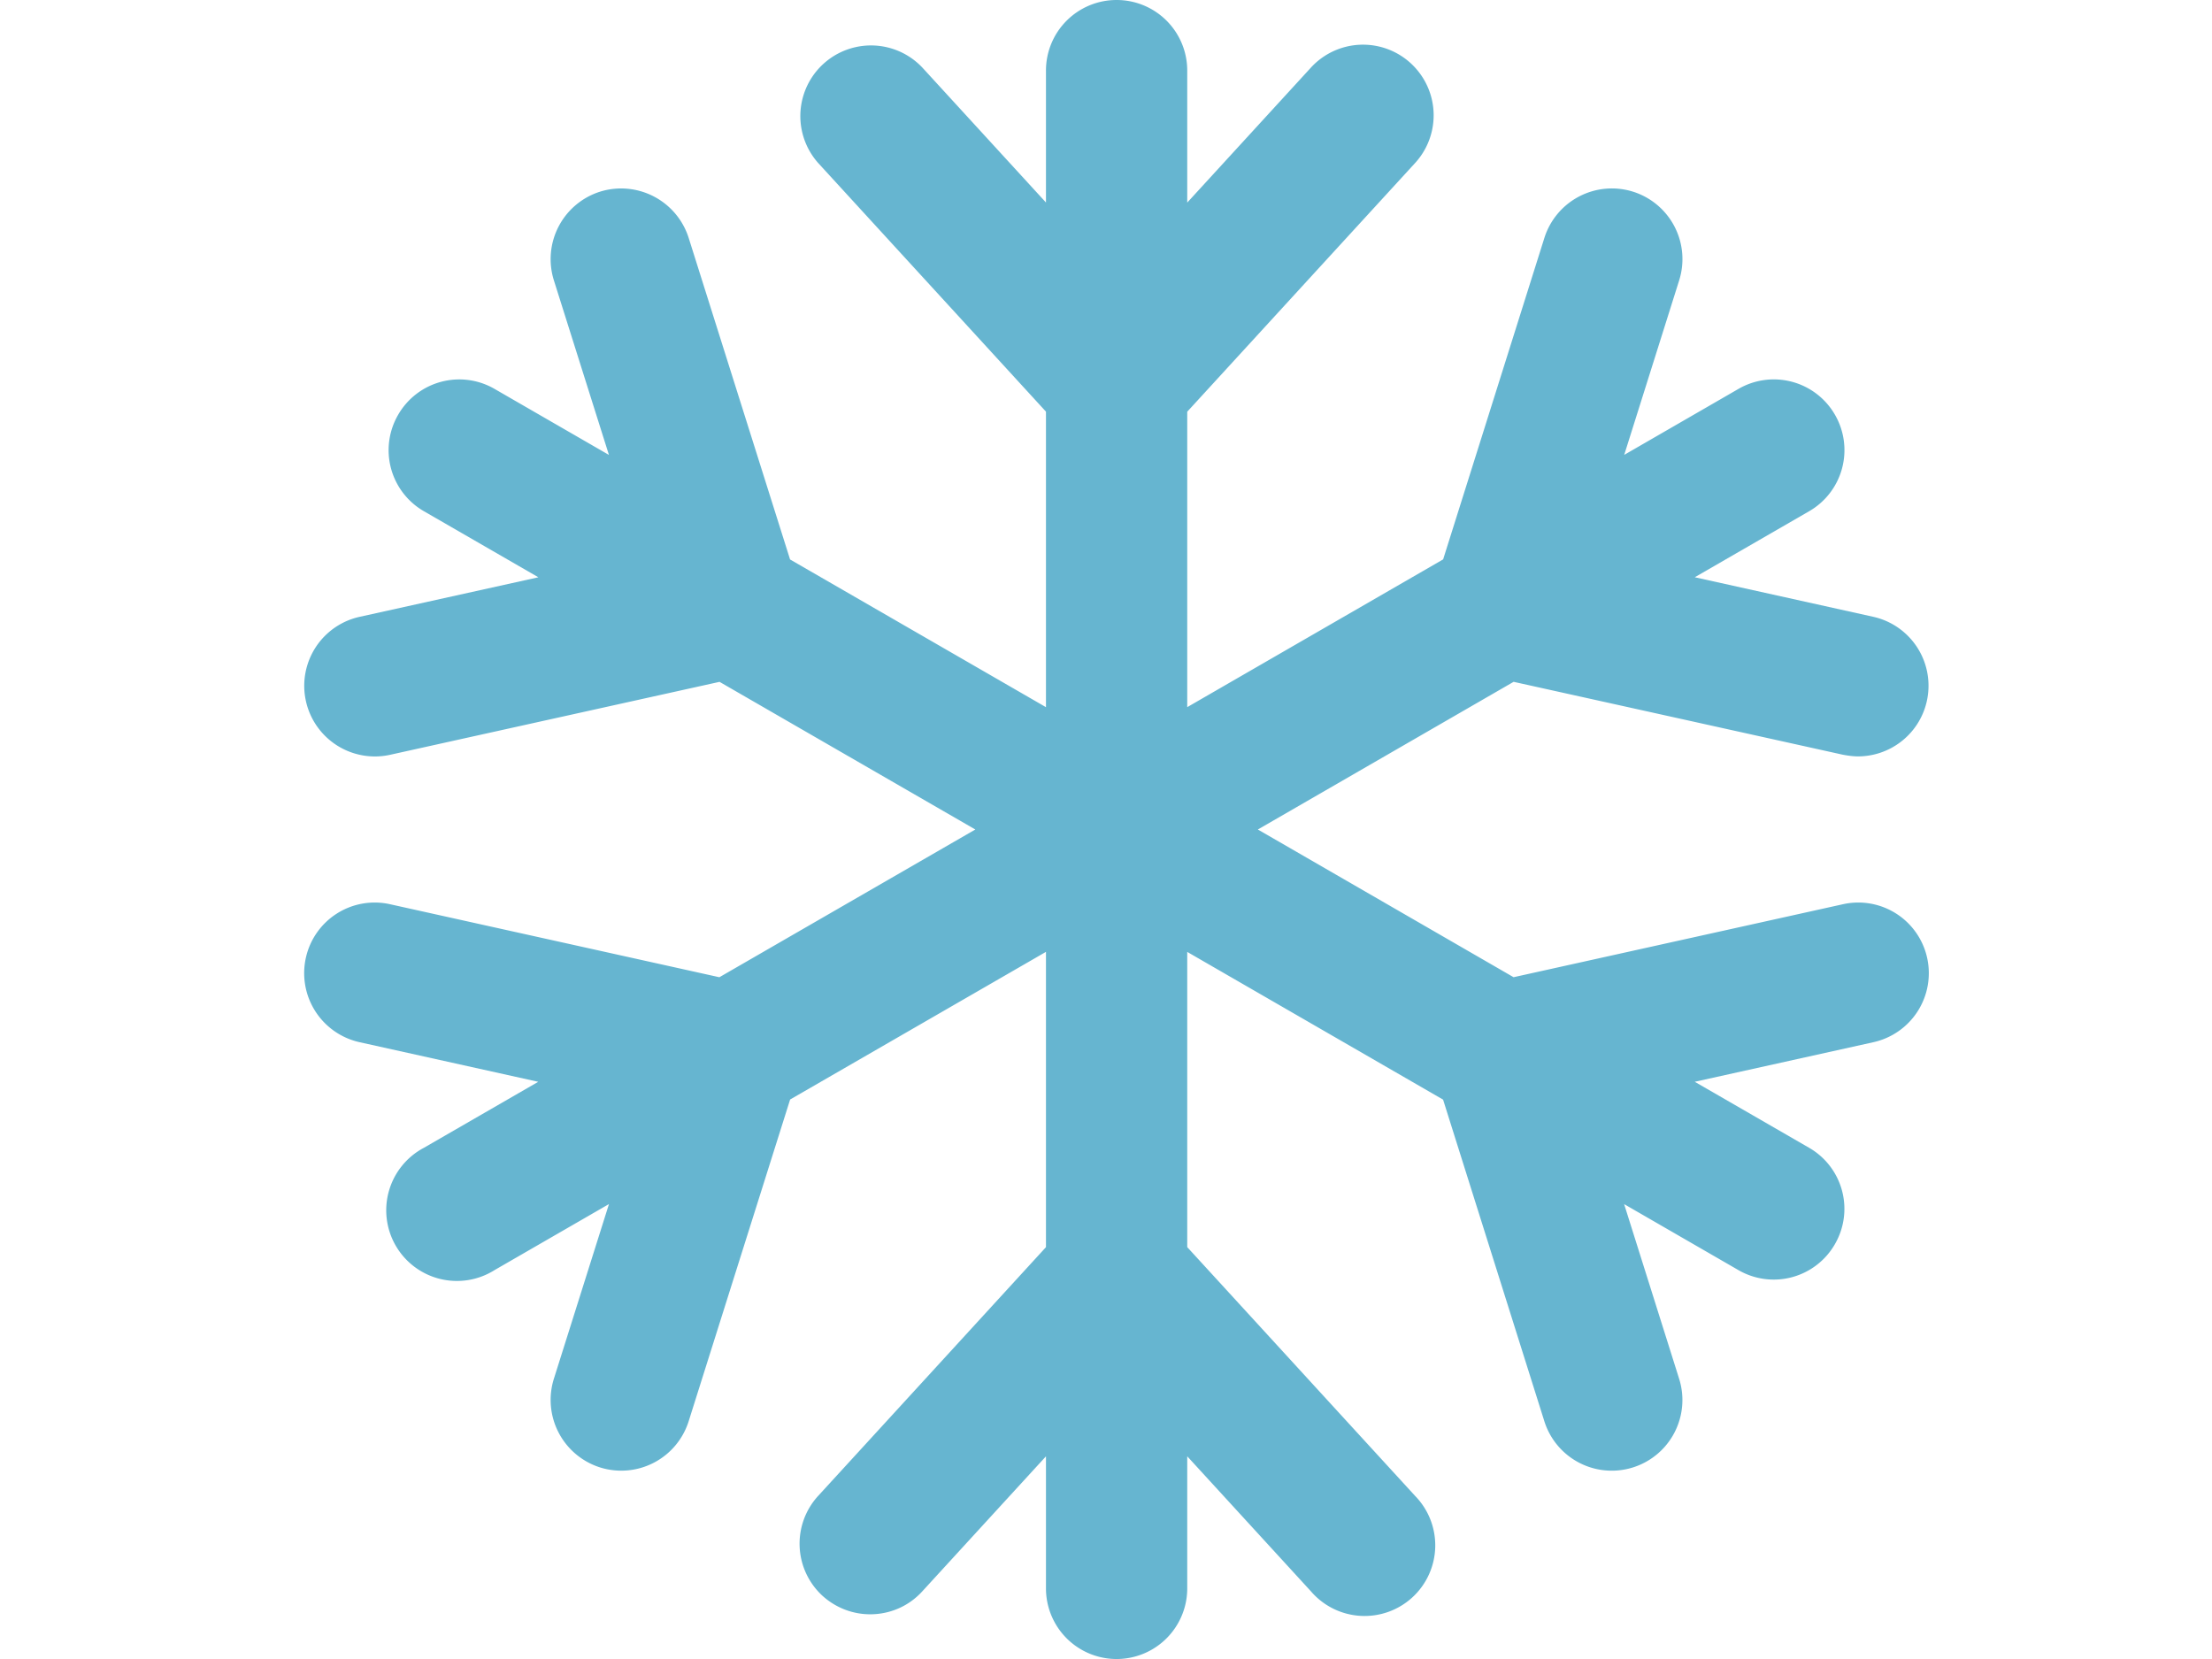 <svg xmlns="http://www.w3.org/2000/svg" width="80" height="60" viewBox="0 0 80 60">
    <path fill="#66B5D0" fill-rule="nonzero" d="M40.384 0a2.552 2.552 0 0 0-2.555 2.554v4.77l-4.468-4.877a2.555 2.555 0 0 0-3.768 3.451l8.236 8.99v10.688l-9.255-5.342-3.668-11.633a2.564 2.564 0 0 0-3.208-1.668 2.56 2.56 0 0 0-1.666 3.206l1.991 6.314-4.137-2.388A2.55 2.55 0 0 0 14.4 15a2.548 2.548 0 0 0 .933 3.49l4.138 2.388-6.463 1.43a2.553 2.553 0 1 0 1.101 4.99l11.914-2.638L35.274 30l-9.257 5.343-11.909-2.64a2.55 2.55 0 0 0-3.047 1.941 2.558 2.558 0 0 0 1.941 3.048l6.464 1.433-4.134 2.386a2.556 2.556 0 1 0 2.554 4.424l4.138-2.388-1.992 6.317a2.56 2.56 0 0 0 1.666 3.206 2.556 2.556 0 0 0 3.208-1.668l3.67-11.637 9.253-5.34v10.68l-8.24 8.997a2.558 2.558 0 0 0 .155 3.61c.496.449 1.114.671 1.727.671.695 0 1.382-.278 1.885-.83l4.473-4.883v4.776a2.554 2.554 0 1 0 5.109 0v-4.777l4.476 4.886a2.556 2.556 0 1 0 3.768-3.451l-8.244-9V34.427l9.253 5.342 3.663 11.634a2.555 2.555 0 0 0 4.874-1.538l-1.989-6.316 4.135 2.387A2.55 2.55 0 0 0 66.36 45a2.548 2.548 0 0 0-.933-3.49l-4.134-2.386 6.464-1.432a2.557 2.557 0 0 0 1.941-3.048 2.55 2.55 0 0 0-3.047-1.941l-11.91 2.639L45.492 30l9.25-5.341 11.91 2.637c.184.034.37.06.554.06a2.555 2.555 0 0 0 .546-5.048l-6.458-1.431 4.137-2.388a2.552 2.552 0 0 0 .932-3.49 2.551 2.551 0 0 0-3.487-.935l-4.134 2.387 1.988-6.313a2.557 2.557 0 0 0-1.67-3.206 2.56 2.56 0 0 0-3.204 1.668l-3.663 11.631-9.255 5.344V14.89l8.241-8.994a2.554 2.554 0 0 0-3.768-3.451l-4.473 4.882V2.554A2.552 2.552 0 0 0 40.384 0z"/>
</svg>

